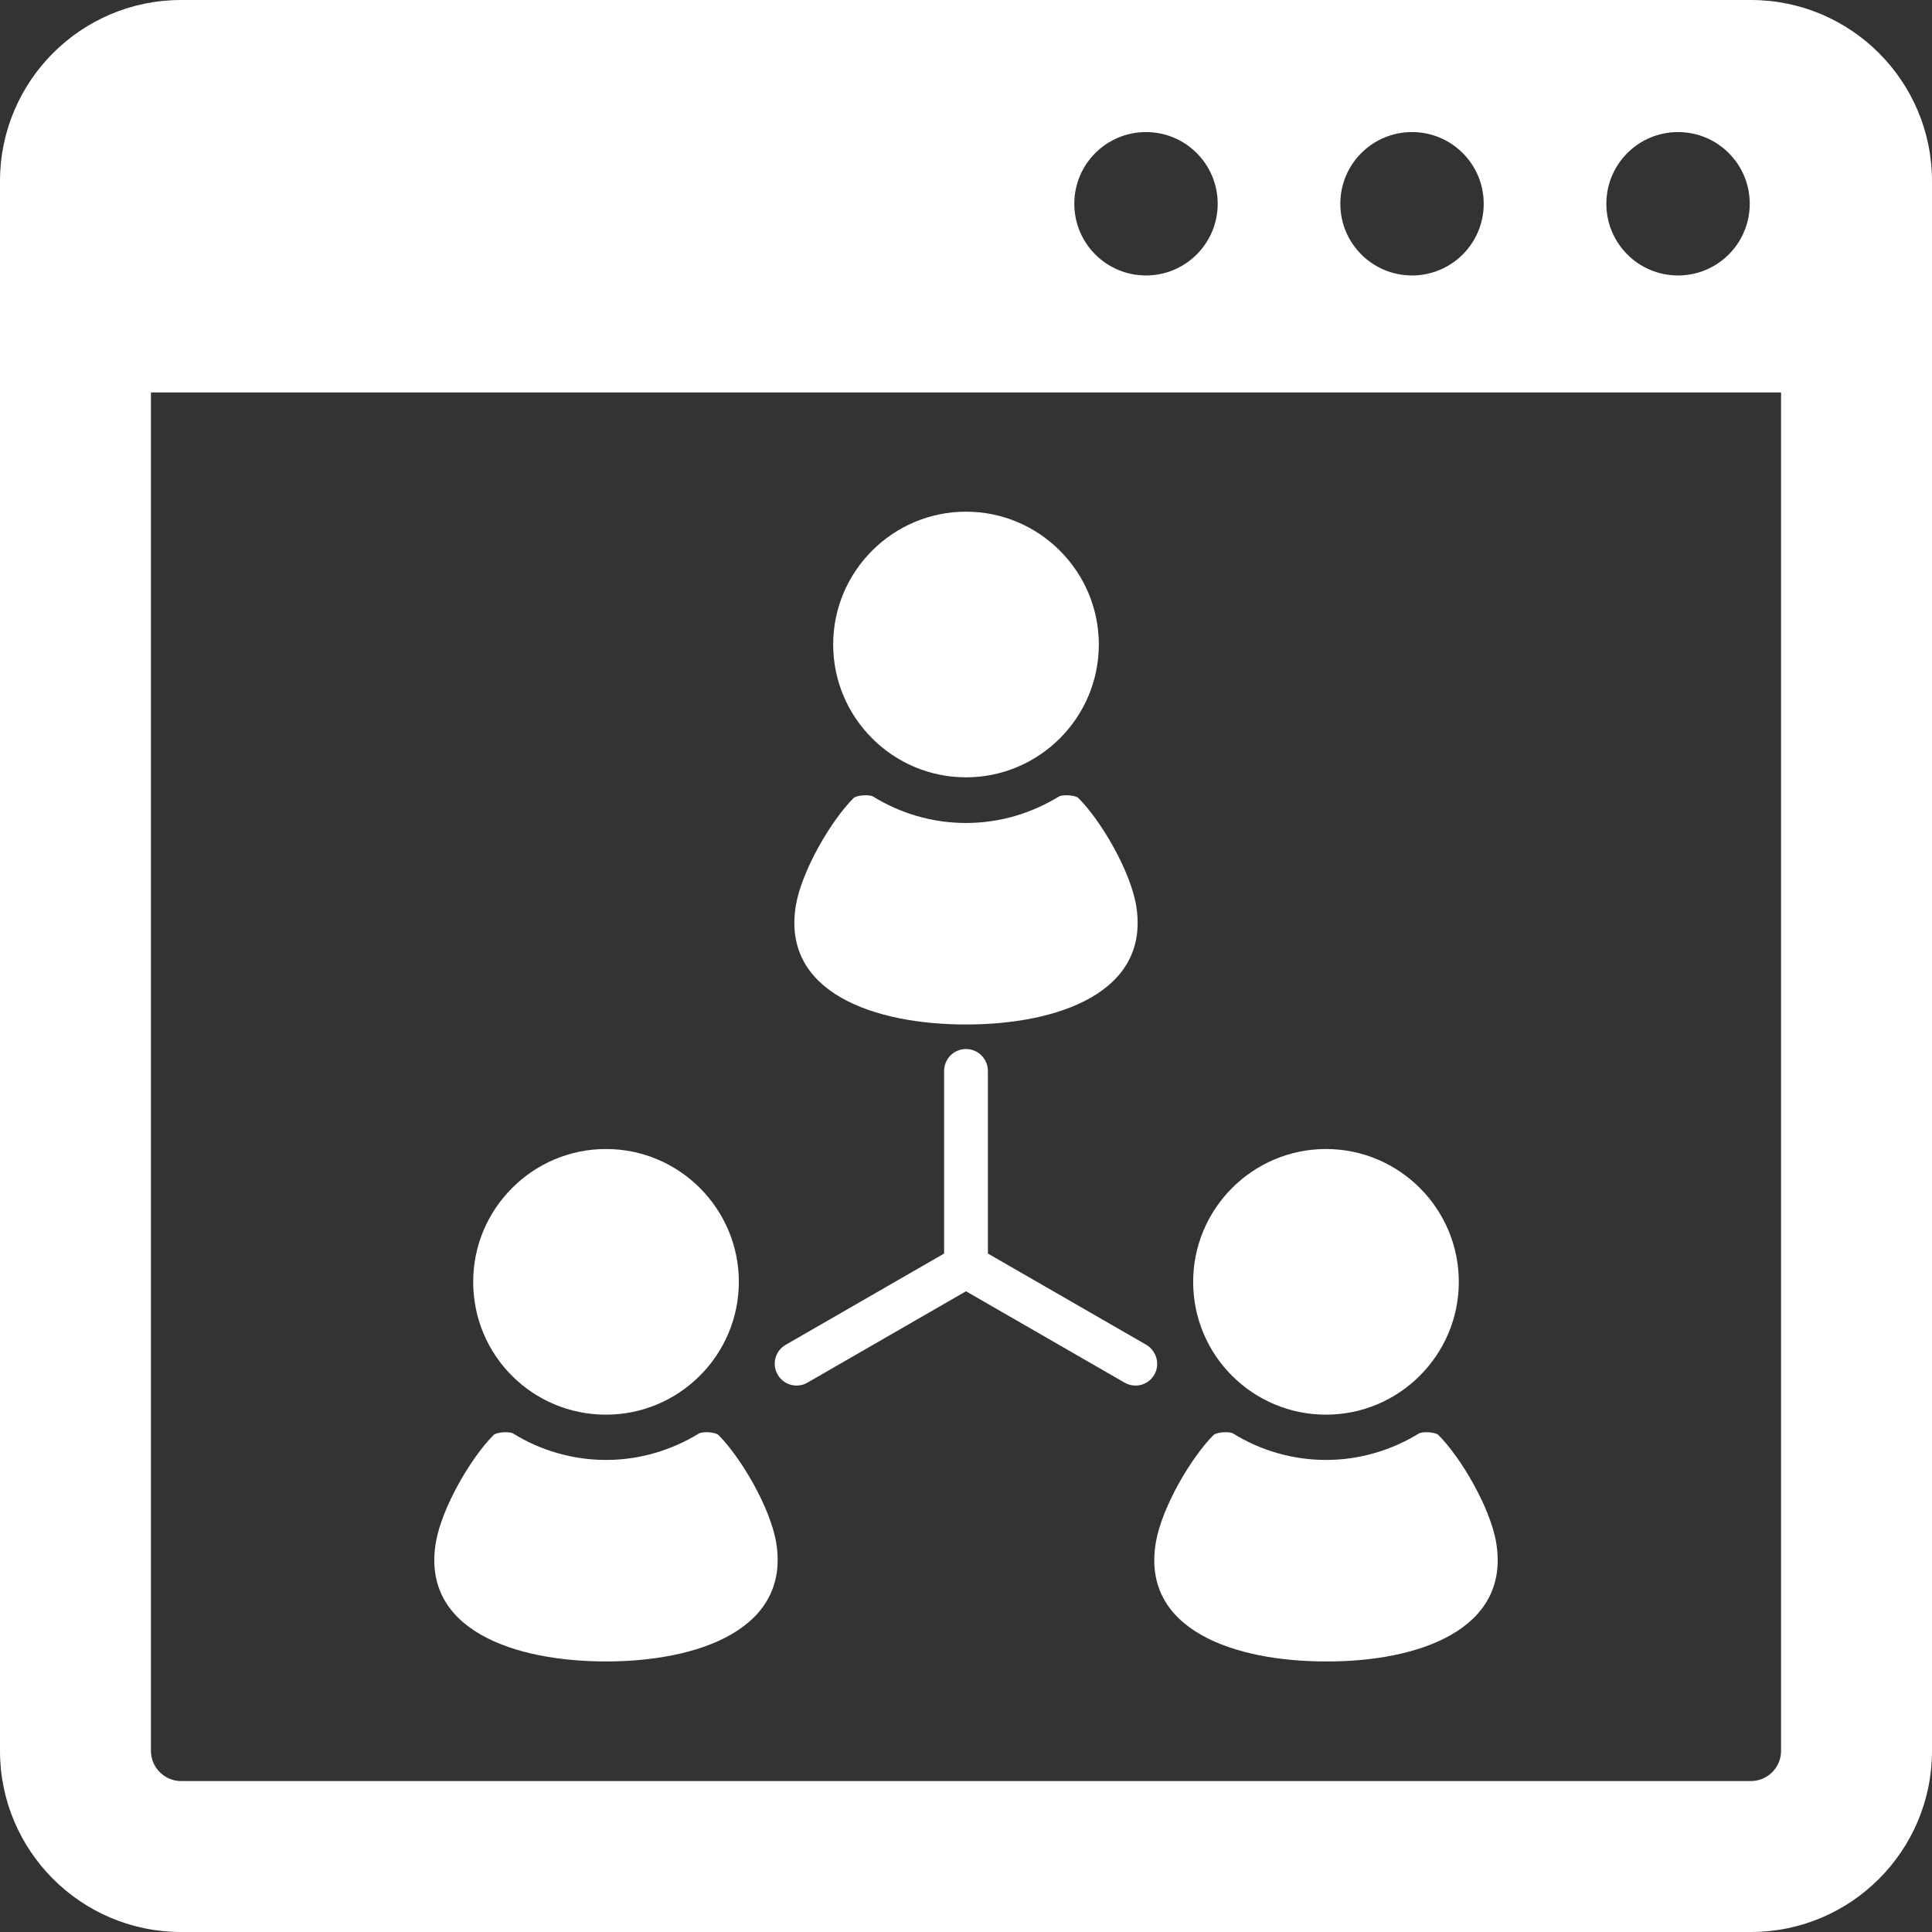 <?xml version="1.0" encoding="utf-8"?>
<!-- Generator: Adobe Illustrator 24.1.0, SVG Export Plug-In . SVG Version: 6.00 Build 0)  -->
<svg version="1.1" id="_x32_" xmlns="http://www.w3.org/2000/svg" xmlns:xlink="http://www.w3.org/1999/xlink" x="0px" y="0px"
	 viewBox="0 0 512 512" style="enable-background:new 0 0 512 512;" xml:space="preserve">
<rect x="0" y="0" width="512" height="512" fill="#333333" stroke="none"/>
<style type="text/css">
	.st0{fill:#FFFFFF;}
</style>
<g>
	<path class="st0" d="M464,0H48C21.5,0,0,21.5,0,48v416c0,26.5,21.5,48,48,48h416c26.5,0,48-21.5,48-48V48C512,21.5,490.5,0,464,0z
		 M444.7,35c10.5,0,19,8.5,19,19s-8.5,19-19,19s-19-8.5-19-19S434.2,35,444.7,35z M374.2,35c10.5,0,19,8.5,19,19s-8.5,19-19,19
		s-19-8.5-19-19S363.7,35,374.2,35z M303.7,35c10.5,0,19,8.5,19,19s-8.5,19-19,19s-19-8.5-19-19S293.2,35,303.7,35z M472,464
		c0,4.4-3.6,8-8,8H48c-4.4,0-8-3.6-8-8V104h432V464z"/>
	<g>
		<path class="st0" d="M256,206c19.4,0,35.2-15.8,35.2-35.2s-15.8-35.2-35.2-35.2c-19.4,0-35.2,15.8-35.2,35.2S236.6,206,256,206z"
			/>
		<path class="st0" d="M256,271.5c24.2,0,48.9-8.4,45.1-31.5c-1.6-9.4-9.4-22.6-15.3-28.5c-0.8-0.8-4.2-1-5.2-0.4
			c-7.2,4.4-15.6,7-24.6,7s-17.5-2.6-24.6-7c-0.9-0.6-4.4-0.4-5.2,0.4c-5.9,5.9-13.7,19.1-15.3,28.5
			C207.1,263.1,231.8,271.5,256,271.5z"/>
		<path class="st0" d="M160.6,374.9c19.4,0,35.2-15.8,35.2-35.2c0-19.4-15.8-35.2-35.2-35.2s-35.2,15.8-35.2,35.2
			C125.4,359.2,141.1,374.9,160.6,374.9z"/>
		<path class="st0" d="M190.4,380.3c-0.8-0.8-4.2-1-5.2-0.4c-7.2,4.4-15.6,7-24.6,7s-17.5-2.6-24.6-7c-0.9-0.6-4.4-0.4-5.2,0.4
			c-5.9,5.9-13.7,19.1-15.3,28.5c-3.9,23.2,20.9,31.5,45.1,31.5s48.9-8.4,45.1-31.5C204.1,399.4,196.3,386.2,190.4,380.3z"/>
		<path class="st0" d="M351.4,374.9c19.4,0,35.2-15.8,35.2-35.2c0-19.4-15.8-35.2-35.2-35.2c-19.4,0-35.2,15.8-35.2,35.2
			C316.2,359.2,332,374.9,351.4,374.9z"/>
		<path class="st0" d="M396.5,408.8c-1.6-9.4-9.4-22.6-15.3-28.5c-0.8-0.8-4.2-1-5.2-0.4c-7.2,4.4-15.6,7-24.6,7s-17.5-2.6-24.6-7
			c-0.9-0.6-4.4-0.4-5.2,0.4c-5.9,5.9-13.7,19.1-15.3,28.5c-3.9,23.2,20.9,31.5,45.1,31.5C375.6,440.4,400.4,432,396.5,408.8z"/>
		<path class="st0" d="M303.8,356.4l-42-24.2v-48.4c0-3.2-2.6-5.8-5.8-5.8s-5.8,2.6-5.8,5.8v48.4l-42,24.2c-2.8,1.6-3.7,5.2-2.1,7.9
			c1.6,2.8,5.2,3.7,7.9,2.1l42-24.2l42,24.2c2.8,1.6,6.3,0.7,7.9-2.1C307.5,361.6,306.5,358,303.8,356.4z"/>
	</g>
</g>
</svg>
